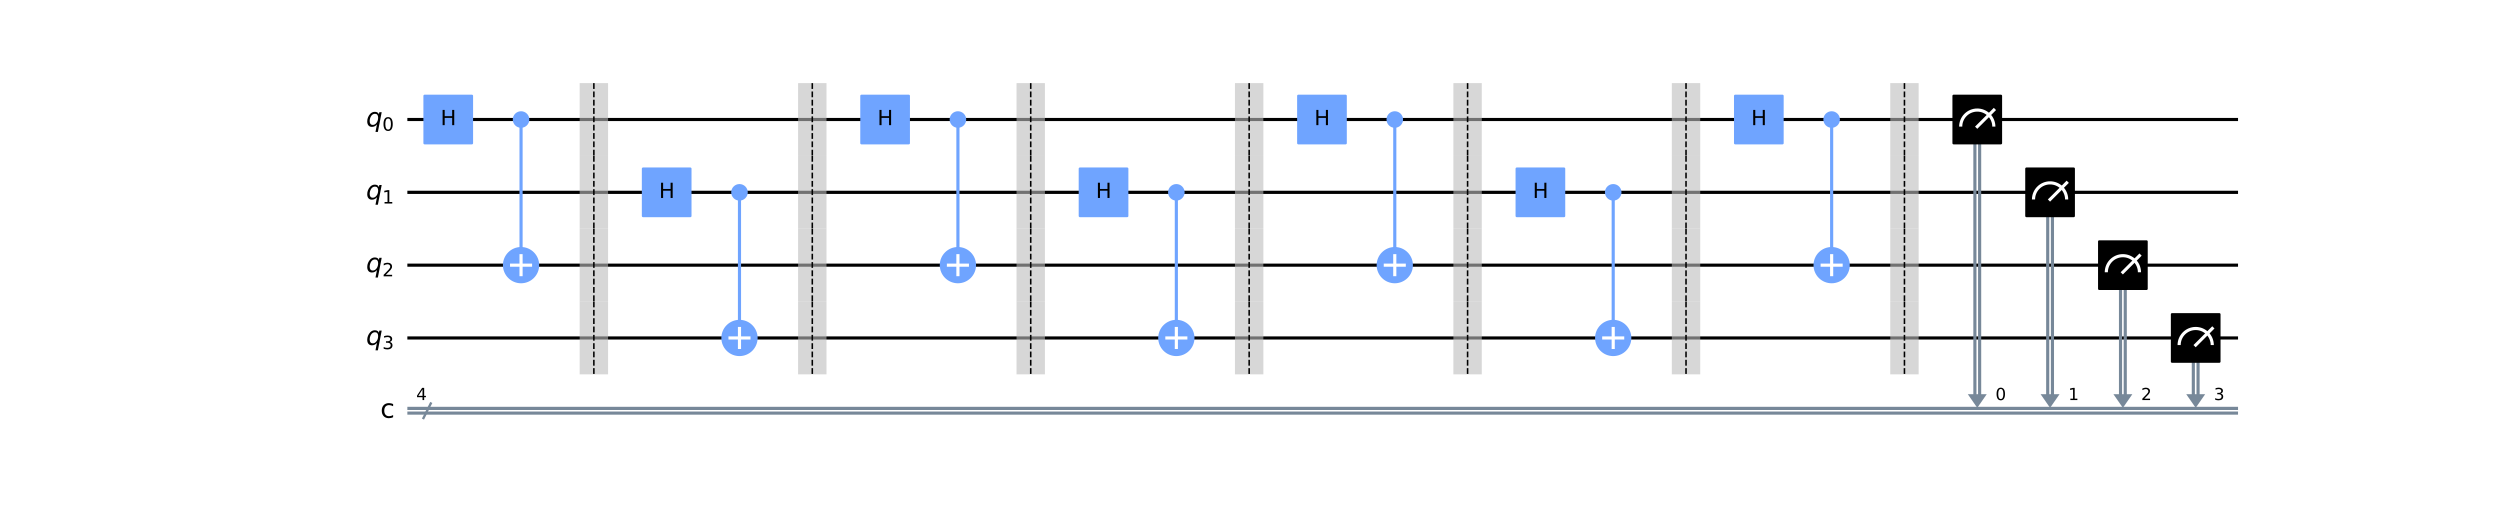 <?xml version="1.0" encoding="utf-8" standalone="no"?>
<!DOCTYPE svg PUBLIC "-//W3C//DTD SVG 1.1//EN"
  "http://www.w3.org/Graphics/SVG/1.1/DTD/svg11.dtd">
<svg xmlns:xlink="http://www.w3.org/1999/xlink" width="1591.597pt" height="325.08pt" viewBox="0 0 1591.597 325.08" xmlns="http://www.w3.org/2000/svg" version="1.1">
 <defs>
  <style type="text/css">*{stroke-linejoin: round; stroke-linecap: butt}</style>
 </defs>
 <g id="figure_1">
  <g id="patch_1">
   <path d="M 0 325.08 
L 1591.597 325.08 
L 1591.597 0 
L 0 0 
z
" style="fill: #ffffff"/>
  </g>
  <g id="axes_1">
   <g id="line2d_1">
    <path d="M 260.338 76.093 
L 1423.823 76.093 
" clip-path="url(#p3844cb2f7c)" style="fill: none; stroke: #000000; stroke-width: 2; stroke-linecap: square"/>
   </g>
   <g id="line2d_2">
    <path d="M 260.338 122.447 
L 1423.823 122.447 
" clip-path="url(#p3844cb2f7c)" style="fill: none; stroke: #000000; stroke-width: 2; stroke-linecap: square"/>
   </g>
   <g id="line2d_3">
    <path d="M 260.338 168.801 
L 1423.823 168.801 
" clip-path="url(#p3844cb2f7c)" style="fill: none; stroke: #000000; stroke-width: 2; stroke-linecap: square"/>
   </g>
   <g id="line2d_4">
    <path d="M 260.338 215.155 
L 1423.823 215.155 
" clip-path="url(#p3844cb2f7c)" style="fill: none; stroke: #000000; stroke-width: 2; stroke-linecap: square"/>
   </g>
   <g id="line2d_5">
    <path d="M 269.609 266.144 
L 274.244 256.873 
" clip-path="url(#p3844cb2f7c)" style="fill: none; stroke: #778899; stroke-width: 1.5; stroke-linecap: square"/>
   </g>
   <g id="line2d_6">
    <path d="M 260.338 260.002 
L 1423.823 260.002 
" clip-path="url(#p3844cb2f7c)" style="fill: none; stroke: #778899; stroke-width: 2; stroke-linecap: square"/>
   </g>
   <g id="line2d_7">
    <path d="M 260.338 263.015 
L 1423.823 263.015 
" clip-path="url(#p3844cb2f7c)" style="fill: none; stroke: #778899; stroke-width: 2; stroke-linecap: square"/>
   </g>
   <g id="patch_2">
    <path d="M 1252.777 250.963 
L 1264.829 250.963 
L 1258.803 259.655 
z
" clip-path="url(#p3844cb2f7c)" style="fill: #778899"/>
   </g>
   <g id="patch_3">
    <path d="M 1299.131 250.963 
L 1311.183 250.963 
L 1305.157 259.655 
z
" clip-path="url(#p3844cb2f7c)" style="fill: #778899"/>
   </g>
   <g id="patch_4">
    <path d="M 1345.485 250.963 
L 1357.537 250.963 
L 1351.511 259.655 
z
" clip-path="url(#p3844cb2f7c)" style="fill: #778899"/>
   </g>
   <g id="patch_5">
    <path d="M 1391.839 250.963 
L 1403.891 250.963 
L 1397.865 259.655 
z
" clip-path="url(#p3844cb2f7c)" style="fill: #778899"/>
   </g>
   <g id="patch_6">
    <path d="M 255.702 52.916 
L -903.148 52.916 
L -903.148 331.04 
L 255.702 331.04 
z
" clip-path="url(#p3844cb2f7c)" style="fill: #ffffff; stroke: #ffffff; stroke-width: 1.5; stroke-linejoin: miter"/>
   </g>
   <g id="line2d_8">
    <path d="M 331.723 168.801 
L 331.723 76.093 
" clip-path="url(#p3844cb2f7c)" style="fill: none; stroke: #6fa4ff; stroke-width: 2; stroke-linecap: square"/>
   </g>
   <g id="line2d_9">
    <path d="M 470.785 215.155 
L 470.785 122.447 
" clip-path="url(#p3844cb2f7c)" style="fill: none; stroke: #6fa4ff; stroke-width: 2; stroke-linecap: square"/>
   </g>
   <g id="line2d_10">
    <path d="M 609.847 168.801 
L 609.847 76.093 
" clip-path="url(#p3844cb2f7c)" style="fill: none; stroke: #6fa4ff; stroke-width: 2; stroke-linecap: square"/>
   </g>
   <g id="line2d_11">
    <path d="M 748.909 215.155 
L 748.909 122.447 
" clip-path="url(#p3844cb2f7c)" style="fill: none; stroke: #6fa4ff; stroke-width: 2; stroke-linecap: square"/>
   </g>
   <g id="line2d_12">
    <path d="M 887.971 168.801 
L 887.971 76.093 
" clip-path="url(#p3844cb2f7c)" style="fill: none; stroke: #6fa4ff; stroke-width: 2; stroke-linecap: square"/>
   </g>
   <g id="line2d_13">
    <path d="M 1027.033 215.155 
L 1027.033 122.447 
" clip-path="url(#p3844cb2f7c)" style="fill: none; stroke: #6fa4ff; stroke-width: 2; stroke-linecap: square"/>
   </g>
   <g id="line2d_14">
    <path d="M 1166.095 168.801 
L 1166.095 76.093 
" clip-path="url(#p3844cb2f7c)" style="fill: none; stroke: #6fa4ff; stroke-width: 2; stroke-linecap: square"/>
   </g>
   <g id="line2d_15">
    <path d="M 1260.31 76.093 
L 1260.31 250.963 
" clip-path="url(#p3844cb2f7c)" style="fill: none; stroke: #778899; stroke-width: 2; stroke-linecap: square"/>
   </g>
   <g id="line2d_16">
    <path d="M 1257.297 76.093 
L 1257.297 250.963 
" clip-path="url(#p3844cb2f7c)" style="fill: none; stroke: #778899; stroke-width: 2; stroke-linecap: square"/>
   </g>
   <g id="line2d_17">
    <path d="M 1306.664 122.447 
L 1306.664 250.963 
" clip-path="url(#p3844cb2f7c)" style="fill: none; stroke: #778899; stroke-width: 2; stroke-linecap: square"/>
   </g>
   <g id="line2d_18">
    <path d="M 1303.651 122.447 
L 1303.651 250.963 
" clip-path="url(#p3844cb2f7c)" style="fill: none; stroke: #778899; stroke-width: 2; stroke-linecap: square"/>
   </g>
   <g id="line2d_19">
    <path d="M 1353.018 168.801 
L 1353.018 250.963 
" clip-path="url(#p3844cb2f7c)" style="fill: none; stroke: #778899; stroke-width: 2; stroke-linecap: square"/>
   </g>
   <g id="line2d_20">
    <path d="M 1350.005 168.801 
L 1350.005 250.963 
" clip-path="url(#p3844cb2f7c)" style="fill: none; stroke: #778899; stroke-width: 2; stroke-linecap: square"/>
   </g>
   <g id="line2d_21">
    <path d="M 1399.372 215.155 
L 1399.372 250.963 
" clip-path="url(#p3844cb2f7c)" style="fill: none; stroke: #778899; stroke-width: 2; stroke-linecap: square"/>
   </g>
   <g id="line2d_22">
    <path d="M 1396.359 215.155 
L 1396.359 250.963 
" clip-path="url(#p3844cb2f7c)" style="fill: none; stroke: #778899; stroke-width: 2; stroke-linecap: square"/>
   </g>
   <g id="patch_7">
    <path d="M 369.038 99.27 
L 387.116 99.27 
L 387.116 52.916 
L 369.038 52.916 
z
" clip-path="url(#p3844cb2f7c)" style="fill: #bdbdbd; opacity: 0.6"/>
   </g>
   <g id="patch_8">
    <path d="M 369.038 145.624 
L 387.116 145.624 
L 387.116 99.27 
L 369.038 99.27 
z
" clip-path="url(#p3844cb2f7c)" style="fill: #bdbdbd; opacity: 0.6"/>
   </g>
   <g id="patch_9">
    <path d="M 369.038 191.978 
L 387.116 191.978 
L 387.116 145.624 
L 369.038 145.624 
z
" clip-path="url(#p3844cb2f7c)" style="fill: #bdbdbd; opacity: 0.6"/>
   </g>
   <g id="patch_10">
    <path d="M 369.038 238.332 
L 387.116 238.332 
L 387.116 191.978 
L 369.038 191.978 
z
" clip-path="url(#p3844cb2f7c)" style="fill: #bdbdbd; opacity: 0.6"/>
   </g>
   <g id="patch_11">
    <path d="M 508.1 99.27 
L 526.178 99.27 
L 526.178 52.916 
L 508.1 52.916 
z
" clip-path="url(#p3844cb2f7c)" style="fill: #bdbdbd; opacity: 0.6"/>
   </g>
   <g id="patch_12">
    <path d="M 508.1 145.624 
L 526.178 145.624 
L 526.178 99.27 
L 508.1 99.27 
z
" clip-path="url(#p3844cb2f7c)" style="fill: #bdbdbd; opacity: 0.6"/>
   </g>
   <g id="patch_13">
    <path d="M 508.1 191.978 
L 526.178 191.978 
L 526.178 145.624 
L 508.1 145.624 
z
" clip-path="url(#p3844cb2f7c)" style="fill: #bdbdbd; opacity: 0.6"/>
   </g>
   <g id="patch_14">
    <path d="M 508.1 238.332 
L 526.178 238.332 
L 526.178 191.978 
L 508.1 191.978 
z
" clip-path="url(#p3844cb2f7c)" style="fill: #bdbdbd; opacity: 0.6"/>
   </g>
   <g id="patch_15">
    <path d="M 647.162 99.27 
L 665.24 99.27 
L 665.24 52.916 
L 647.162 52.916 
z
" clip-path="url(#p3844cb2f7c)" style="fill: #bdbdbd; opacity: 0.6"/>
   </g>
   <g id="patch_16">
    <path d="M 647.162 145.624 
L 665.24 145.624 
L 665.24 99.27 
L 647.162 99.27 
z
" clip-path="url(#p3844cb2f7c)" style="fill: #bdbdbd; opacity: 0.6"/>
   </g>
   <g id="patch_17">
    <path d="M 647.162 191.978 
L 665.24 191.978 
L 665.24 145.624 
L 647.162 145.624 
z
" clip-path="url(#p3844cb2f7c)" style="fill: #bdbdbd; opacity: 0.6"/>
   </g>
   <g id="patch_18">
    <path d="M 647.162 238.332 
L 665.24 238.332 
L 665.24 191.978 
L 647.162 191.978 
z
" clip-path="url(#p3844cb2f7c)" style="fill: #bdbdbd; opacity: 0.6"/>
   </g>
   <g id="patch_19">
    <path d="M 786.224 99.27 
L 804.302 99.27 
L 804.302 52.916 
L 786.224 52.916 
z
" clip-path="url(#p3844cb2f7c)" style="fill: #bdbdbd; opacity: 0.6"/>
   </g>
   <g id="patch_20">
    <path d="M 786.224 145.624 
L 804.302 145.624 
L 804.302 99.27 
L 786.224 99.27 
z
" clip-path="url(#p3844cb2f7c)" style="fill: #bdbdbd; opacity: 0.6"/>
   </g>
   <g id="patch_21">
    <path d="M 786.224 191.978 
L 804.302 191.978 
L 804.302 145.624 
L 786.224 145.624 
z
" clip-path="url(#p3844cb2f7c)" style="fill: #bdbdbd; opacity: 0.6"/>
   </g>
   <g id="patch_22">
    <path d="M 786.224 238.332 
L 804.302 238.332 
L 804.302 191.978 
L 786.224 191.978 
z
" clip-path="url(#p3844cb2f7c)" style="fill: #bdbdbd; opacity: 0.6"/>
   </g>
   <g id="patch_23">
    <path d="M 925.286 99.27 
L 943.364 99.27 
L 943.364 52.916 
L 925.286 52.916 
z
" clip-path="url(#p3844cb2f7c)" style="fill: #bdbdbd; opacity: 0.6"/>
   </g>
   <g id="patch_24">
    <path d="M 925.286 145.624 
L 943.364 145.624 
L 943.364 99.27 
L 925.286 99.27 
z
" clip-path="url(#p3844cb2f7c)" style="fill: #bdbdbd; opacity: 0.6"/>
   </g>
   <g id="patch_25">
    <path d="M 925.286 191.978 
L 943.364 191.978 
L 943.364 145.624 
L 925.286 145.624 
z
" clip-path="url(#p3844cb2f7c)" style="fill: #bdbdbd; opacity: 0.6"/>
   </g>
   <g id="patch_26">
    <path d="M 925.286 238.332 
L 943.364 238.332 
L 943.364 191.978 
L 925.286 191.978 
z
" clip-path="url(#p3844cb2f7c)" style="fill: #bdbdbd; opacity: 0.6"/>
   </g>
   <g id="patch_27">
    <path d="M 1064.348 99.27 
L 1082.426 99.27 
L 1082.426 52.916 
L 1064.348 52.916 
z
" clip-path="url(#p3844cb2f7c)" style="fill: #bdbdbd; opacity: 0.6"/>
   </g>
   <g id="patch_28">
    <path d="M 1064.348 145.624 
L 1082.426 145.624 
L 1082.426 99.27 
L 1064.348 99.27 
z
" clip-path="url(#p3844cb2f7c)" style="fill: #bdbdbd; opacity: 0.6"/>
   </g>
   <g id="patch_29">
    <path d="M 1064.348 191.978 
L 1082.426 191.978 
L 1082.426 145.624 
L 1064.348 145.624 
z
" clip-path="url(#p3844cb2f7c)" style="fill: #bdbdbd; opacity: 0.6"/>
   </g>
   <g id="patch_30">
    <path d="M 1064.348 238.332 
L 1082.426 238.332 
L 1082.426 191.978 
L 1064.348 191.978 
z
" clip-path="url(#p3844cb2f7c)" style="fill: #bdbdbd; opacity: 0.6"/>
   </g>
   <g id="patch_31">
    <path d="M 1203.41 99.27 
L 1221.488 99.27 
L 1221.488 52.916 
L 1203.41 52.916 
z
" clip-path="url(#p3844cb2f7c)" style="fill: #bdbdbd; opacity: 0.6"/>
   </g>
   <g id="patch_32">
    <path d="M 1203.41 145.624 
L 1221.488 145.624 
L 1221.488 99.27 
L 1203.41 99.27 
z
" clip-path="url(#p3844cb2f7c)" style="fill: #bdbdbd; opacity: 0.6"/>
   </g>
   <g id="patch_33">
    <path d="M 1203.41 191.978 
L 1221.488 191.978 
L 1221.488 145.624 
L 1203.41 145.624 
z
" clip-path="url(#p3844cb2f7c)" style="fill: #bdbdbd; opacity: 0.6"/>
   </g>
   <g id="patch_34">
    <path d="M 1203.41 238.332 
L 1221.488 238.332 
L 1221.488 191.978 
L 1203.41 191.978 
z
" clip-path="url(#p3844cb2f7c)" style="fill: #bdbdbd; opacity: 0.6"/>
   </g>
   <g id="patch_35">
    <path d="M 270.304 91.158 
L 300.434 91.158 
L 300.434 61.028 
L 270.304 61.028 
z
" clip-path="url(#p3844cb2f7c)" style="fill: #6fa4ff; stroke: #6fa4ff; stroke-width: 1.5; stroke-linejoin: miter"/>
   </g>
   <g id="patch_36">
    <path d="M 331.723 80.612 
C 332.922 80.612 334.071 80.136 334.919 79.289 
C 335.766 78.441 336.243 77.291 336.243 76.093 
C 336.243 74.894 335.766 73.745 334.919 72.897 
C 334.071 72.049 332.922 71.573 331.723 71.573 
C 330.524 71.573 329.375 72.049 328.527 72.897 
C 327.68 73.745 327.204 74.894 327.204 76.093 
C 327.204 77.291 327.68 78.441 328.527 79.289 
C 329.375 80.136 330.524 80.612 331.723 80.612 
z
" clip-path="url(#p3844cb2f7c)" style="fill: #6fa4ff; stroke: #6fa4ff; stroke-width: 1.5; stroke-linejoin: miter"/>
   </g>
   <g id="patch_37">
    <path d="M 331.723 179.346 
C 334.52 179.346 337.202 178.235 339.18 176.258 
C 341.157 174.28 342.269 171.598 342.269 168.801 
C 342.269 166.004 341.157 163.322 339.18 161.344 
C 337.202 159.366 334.52 158.255 331.723 158.255 
C 328.926 158.255 326.244 159.366 324.266 161.344 
C 322.289 163.322 321.177 166.004 321.177 168.801 
C 321.177 171.598 322.289 174.28 324.266 176.258 
C 326.244 178.235 328.926 179.346 331.723 179.346 
z
" clip-path="url(#p3844cb2f7c)" style="fill: #6fa4ff; stroke: #6fa4ff; stroke-width: 2; stroke-linejoin: miter"/>
   </g>
   <g id="patch_38">
    <path d="M 409.366 137.512 
L 439.496 137.512 
L 439.496 107.382 
L 409.366 107.382 
z
" clip-path="url(#p3844cb2f7c)" style="fill: #6fa4ff; stroke: #6fa4ff; stroke-width: 1.5; stroke-linejoin: miter"/>
   </g>
   <g id="patch_39">
    <path d="M 470.785 126.966 
C 471.984 126.966 473.133 126.49 473.981 125.643 
C 474.828 124.795 475.305 123.645 475.305 122.447 
C 475.305 121.248 474.828 120.099 473.981 119.251 
C 473.133 118.403 471.984 117.927 470.785 117.927 
C 469.586 117.927 468.437 118.403 467.589 119.251 
C 466.742 120.099 466.266 121.248 466.266 122.447 
C 466.266 123.645 466.742 124.795 467.589 125.643 
C 468.437 126.49 469.586 126.966 470.785 126.966 
z
" clip-path="url(#p3844cb2f7c)" style="fill: #6fa4ff; stroke: #6fa4ff; stroke-width: 1.5; stroke-linejoin: miter"/>
   </g>
   <g id="patch_40">
    <path d="M 470.785 225.7 
C 473.582 225.7 476.264 224.589 478.242 222.612 
C 480.219 220.634 481.331 217.952 481.331 215.155 
C 481.331 212.358 480.219 209.676 478.242 207.698 
C 476.264 205.72 473.582 204.609 470.785 204.609 
C 467.988 204.609 465.306 205.72 463.328 207.698 
C 461.351 209.676 460.239 212.358 460.239 215.155 
C 460.239 217.952 461.351 220.634 463.328 222.612 
C 465.306 224.589 467.988 225.7 470.785 225.7 
z
" clip-path="url(#p3844cb2f7c)" style="fill: #6fa4ff; stroke: #6fa4ff; stroke-width: 2; stroke-linejoin: miter"/>
   </g>
   <g id="patch_41">
    <path d="M 548.428 91.158 
L 578.558 91.158 
L 578.558 61.028 
L 548.428 61.028 
z
" clip-path="url(#p3844cb2f7c)" style="fill: #6fa4ff; stroke: #6fa4ff; stroke-width: 1.5; stroke-linejoin: miter"/>
   </g>
   <g id="patch_42">
    <path d="M 609.847 80.612 
C 611.046 80.612 612.195 80.136 613.043 79.289 
C 613.89 78.441 614.367 77.291 614.367 76.093 
C 614.367 74.894 613.89 73.745 613.043 72.897 
C 612.195 72.049 611.046 71.573 609.847 71.573 
C 608.648 71.573 607.499 72.049 606.651 72.897 
C 605.804 73.745 605.328 74.894 605.328 76.093 
C 605.328 77.291 605.804 78.441 606.651 79.289 
C 607.499 80.136 608.648 80.612 609.847 80.612 
z
" clip-path="url(#p3844cb2f7c)" style="fill: #6fa4ff; stroke: #6fa4ff; stroke-width: 1.5; stroke-linejoin: miter"/>
   </g>
   <g id="patch_43">
    <path d="M 609.847 179.346 
C 612.644 179.346 615.326 178.235 617.304 176.258 
C 619.281 174.28 620.393 171.598 620.393 168.801 
C 620.393 166.004 619.281 163.322 617.304 161.344 
C 615.326 159.366 612.644 158.255 609.847 158.255 
C 607.05 158.255 604.368 159.366 602.39 161.344 
C 600.413 163.322 599.301 166.004 599.301 168.801 
C 599.301 171.598 600.413 174.28 602.39 176.258 
C 604.368 178.235 607.05 179.346 609.847 179.346 
z
" clip-path="url(#p3844cb2f7c)" style="fill: #6fa4ff; stroke: #6fa4ff; stroke-width: 2; stroke-linejoin: miter"/>
   </g>
   <g id="patch_44">
    <path d="M 687.49 137.512 
L 717.62 137.512 
L 717.62 107.382 
L 687.49 107.382 
z
" clip-path="url(#p3844cb2f7c)" style="fill: #6fa4ff; stroke: #6fa4ff; stroke-width: 1.5; stroke-linejoin: miter"/>
   </g>
   <g id="patch_45">
    <path d="M 748.909 126.966 
C 750.108 126.966 751.257 126.49 752.105 125.643 
C 752.952 124.795 753.429 123.645 753.429 122.447 
C 753.429 121.248 752.952 120.099 752.105 119.251 
C 751.257 118.403 750.108 117.927 748.909 117.927 
C 747.71 117.927 746.561 118.403 745.713 119.251 
C 744.866 120.099 744.39 121.248 744.39 122.447 
C 744.39 123.645 744.866 124.795 745.713 125.643 
C 746.561 126.49 747.71 126.966 748.909 126.966 
z
" clip-path="url(#p3844cb2f7c)" style="fill: #6fa4ff; stroke: #6fa4ff; stroke-width: 1.5; stroke-linejoin: miter"/>
   </g>
   <g id="patch_46">
    <path d="M 748.909 225.7 
C 751.706 225.7 754.388 224.589 756.366 222.612 
C 758.343 220.634 759.455 217.952 759.455 215.155 
C 759.455 212.358 758.343 209.676 756.366 207.698 
C 754.388 205.72 751.706 204.609 748.909 204.609 
C 746.112 204.609 743.43 205.72 741.452 207.698 
C 739.475 209.676 738.363 212.358 738.363 215.155 
C 738.363 217.952 739.475 220.634 741.452 222.612 
C 743.43 224.589 746.112 225.7 748.909 225.7 
z
" clip-path="url(#p3844cb2f7c)" style="fill: #6fa4ff; stroke: #6fa4ff; stroke-width: 2; stroke-linejoin: miter"/>
   </g>
   <g id="patch_47">
    <path d="M 826.552 91.158 
L 856.682 91.158 
L 856.682 61.028 
L 826.552 61.028 
z
" clip-path="url(#p3844cb2f7c)" style="fill: #6fa4ff; stroke: #6fa4ff; stroke-width: 1.5; stroke-linejoin: miter"/>
   </g>
   <g id="patch_48">
    <path d="M 887.971 80.612 
C 889.17 80.612 890.319 80.136 891.167 79.289 
C 892.014 78.441 892.491 77.291 892.491 76.093 
C 892.491 74.894 892.014 73.745 891.167 72.897 
C 890.319 72.049 889.17 71.573 887.971 71.573 
C 886.772 71.573 885.623 72.049 884.775 72.897 
C 883.928 73.745 883.451 74.894 883.451 76.093 
C 883.451 77.291 883.928 78.441 884.775 79.289 
C 885.623 80.136 886.772 80.612 887.971 80.612 
z
" clip-path="url(#p3844cb2f7c)" style="fill: #6fa4ff; stroke: #6fa4ff; stroke-width: 1.5; stroke-linejoin: miter"/>
   </g>
   <g id="patch_49">
    <path d="M 887.971 179.346 
C 890.768 179.346 893.45 178.235 895.428 176.258 
C 897.405 174.28 898.517 171.598 898.517 168.801 
C 898.517 166.004 897.405 163.322 895.428 161.344 
C 893.45 159.366 890.768 158.255 887.971 158.255 
C 885.174 158.255 882.492 159.366 880.514 161.344 
C 878.537 163.322 877.425 166.004 877.425 168.801 
C 877.425 171.598 878.537 174.28 880.514 176.258 
C 882.492 178.235 885.174 179.346 887.971 179.346 
z
" clip-path="url(#p3844cb2f7c)" style="fill: #6fa4ff; stroke: #6fa4ff; stroke-width: 2; stroke-linejoin: miter"/>
   </g>
   <g id="patch_50">
    <path d="M 965.614 137.512 
L 995.744 137.512 
L 995.744 107.382 
L 965.614 107.382 
z
" clip-path="url(#p3844cb2f7c)" style="fill: #6fa4ff; stroke: #6fa4ff; stroke-width: 1.5; stroke-linejoin: miter"/>
   </g>
   <g id="patch_51">
    <path d="M 1027.033 126.966 
C 1028.232 126.966 1029.381 126.49 1030.229 125.643 
C 1031.076 124.795 1031.553 123.645 1031.553 122.447 
C 1031.553 121.248 1031.076 120.099 1030.229 119.251 
C 1029.381 118.403 1028.232 117.927 1027.033 117.927 
C 1025.834 117.927 1024.685 118.403 1023.837 119.251 
C 1022.99 120.099 1022.513 121.248 1022.513 122.447 
C 1022.513 123.645 1022.99 124.795 1023.837 125.643 
C 1024.685 126.49 1025.834 126.966 1027.033 126.966 
z
" clip-path="url(#p3844cb2f7c)" style="fill: #6fa4ff; stroke: #6fa4ff; stroke-width: 1.5; stroke-linejoin: miter"/>
   </g>
   <g id="patch_52">
    <path d="M 1027.033 225.7 
C 1029.83 225.7 1032.512 224.589 1034.49 222.612 
C 1036.467 220.634 1037.579 217.952 1037.579 215.155 
C 1037.579 212.358 1036.467 209.676 1034.49 207.698 
C 1032.512 205.72 1029.83 204.609 1027.033 204.609 
C 1024.236 204.609 1021.554 205.72 1019.576 207.698 
C 1017.599 209.676 1016.487 212.358 1016.487 215.155 
C 1016.487 217.952 1017.599 220.634 1019.576 222.612 
C 1021.554 224.589 1024.236 225.7 1027.033 225.7 
z
" clip-path="url(#p3844cb2f7c)" style="fill: #6fa4ff; stroke: #6fa4ff; stroke-width: 2; stroke-linejoin: miter"/>
   </g>
   <g id="patch_53">
    <path d="M 1104.676 91.158 
L 1134.806 91.158 
L 1134.806 61.028 
L 1104.676 61.028 
z
" clip-path="url(#p3844cb2f7c)" style="fill: #6fa4ff; stroke: #6fa4ff; stroke-width: 1.5; stroke-linejoin: miter"/>
   </g>
   <g id="patch_54">
    <path d="M 1166.095 80.612 
C 1167.294 80.612 1168.443 80.136 1169.291 79.289 
C 1170.138 78.441 1170.615 77.291 1170.615 76.093 
C 1170.615 74.894 1170.138 73.745 1169.291 72.897 
C 1168.443 72.049 1167.294 71.573 1166.095 71.573 
C 1164.896 71.573 1163.747 72.049 1162.899 72.897 
C 1162.052 73.745 1161.575 74.894 1161.575 76.093 
C 1161.575 77.291 1162.052 78.441 1162.899 79.289 
C 1163.747 80.136 1164.896 80.612 1166.095 80.612 
z
" clip-path="url(#p3844cb2f7c)" style="fill: #6fa4ff; stroke: #6fa4ff; stroke-width: 1.5; stroke-linejoin: miter"/>
   </g>
   <g id="patch_55">
    <path d="M 1166.095 179.346 
C 1168.892 179.346 1171.574 178.235 1173.552 176.258 
C 1175.529 174.28 1176.641 171.598 1176.641 168.801 
C 1176.641 166.004 1175.529 163.322 1173.552 161.344 
C 1171.574 159.366 1168.892 158.255 1166.095 158.255 
C 1163.298 158.255 1160.616 159.366 1158.638 161.344 
C 1156.661 163.322 1155.549 166.004 1155.549 168.801 
C 1155.549 171.598 1156.661 174.28 1158.638 176.258 
C 1160.616 178.235 1163.298 179.346 1166.095 179.346 
z
" clip-path="url(#p3844cb2f7c)" style="fill: #6fa4ff; stroke: #6fa4ff; stroke-width: 2; stroke-linejoin: miter"/>
   </g>
   <g id="patch_56">
    <path d="M 1243.738 91.158 
L 1273.868 91.158 
L 1273.868 61.028 
L 1243.738 61.028 
z
" clip-path="url(#p3844cb2f7c)" style="stroke: #000000; stroke-width: 1.5; stroke-linejoin: miter"/>
   </g>
   <g id="patch_57">
    <path d="M 1269.349 80.612 
C 1269.349 77.817 1268.237 75.132 1266.26 73.155 
C 1264.283 71.179 1261.599 70.067 1258.803 70.067 
C 1256.007 70.067 1253.323 71.179 1251.346 73.155 
C 1249.369 75.132 1248.257 77.817 1248.257 80.612 
" clip-path="url(#p3844cb2f7c)" style="fill: none; stroke: #ffffff; stroke-width: 2; stroke-linejoin: miter"/>
   </g>
   <g id="line2d_23">
    <path d="M 1258.803 80.612 
L 1269.349 70.067 
" clip-path="url(#p3844cb2f7c)" style="fill: none; stroke: #ffffff; stroke-width: 2; stroke-linecap: square"/>
   </g>
   <g id="patch_58">
    <path d="M 1290.092 137.512 
L 1320.222 137.512 
L 1320.222 107.382 
L 1290.092 107.382 
z
" clip-path="url(#p3844cb2f7c)" style="stroke: #000000; stroke-width: 1.5; stroke-linejoin: miter"/>
   </g>
   <g id="patch_59">
    <path d="M 1315.703 126.966 
C 1315.703 124.171 1314.591 121.486 1312.614 119.509 
C 1310.637 117.533 1307.953 116.421 1305.157 116.421 
C 1302.361 116.421 1299.677 117.533 1297.7 119.509 
C 1295.723 121.486 1294.611 124.171 1294.611 126.966 
" clip-path="url(#p3844cb2f7c)" style="fill: none; stroke: #ffffff; stroke-width: 2; stroke-linejoin: miter"/>
   </g>
   <g id="line2d_24">
    <path d="M 1305.157 126.966 
L 1315.703 116.421 
" clip-path="url(#p3844cb2f7c)" style="fill: none; stroke: #ffffff; stroke-width: 2; stroke-linecap: square"/>
   </g>
   <g id="patch_60">
    <path d="M 1336.446 183.866 
L 1366.576 183.866 
L 1366.576 153.736 
L 1336.446 153.736 
z
" clip-path="url(#p3844cb2f7c)" style="stroke: #000000; stroke-width: 1.5; stroke-linejoin: miter"/>
   </g>
   <g id="patch_61">
    <path d="M 1362.057 173.32 
C 1362.057 170.525 1360.945 167.84 1358.968 165.863 
C 1356.991 163.887 1354.307 162.775 1351.511 162.775 
C 1348.715 162.775 1346.031 163.887 1344.054 165.863 
C 1342.077 167.84 1340.965 170.525 1340.965 173.32 
" clip-path="url(#p3844cb2f7c)" style="fill: none; stroke: #ffffff; stroke-width: 2; stroke-linejoin: miter"/>
   </g>
   <g id="line2d_25">
    <path d="M 1351.511 173.32 
L 1362.057 162.775 
" clip-path="url(#p3844cb2f7c)" style="fill: none; stroke: #ffffff; stroke-width: 2; stroke-linecap: square"/>
   </g>
   <g id="patch_62">
    <path d="M 1382.8 230.22 
L 1412.93 230.22 
L 1412.93 200.09 
L 1382.8 200.09 
z
" clip-path="url(#p3844cb2f7c)" style="stroke: #000000; stroke-width: 1.5; stroke-linejoin: miter"/>
   </g>
   <g id="patch_63">
    <path d="M 1408.411 219.674 
C 1408.411 216.879 1407.299 214.194 1405.322 212.217 
C 1403.345 210.241 1400.661 209.129 1397.865 209.129 
C 1395.069 209.129 1392.385 210.241 1390.408 212.217 
C 1388.431 214.194 1387.319 216.879 1387.319 219.674 
" clip-path="url(#p3844cb2f7c)" style="fill: none; stroke: #ffffff; stroke-width: 2; stroke-linejoin: miter"/>
   </g>
   <g id="line2d_26">
    <path d="M 1397.865 219.674 
L 1408.411 209.129 
" clip-path="url(#p3844cb2f7c)" style="fill: none; stroke: #ffffff; stroke-width: 2; stroke-linecap: square"/>
   </g>
   <g id="line2d_27">
    <path d="M 331.723 174.827 
L 331.723 162.775 
" clip-path="url(#p3844cb2f7c)" style="fill: none; stroke: #ffffff; stroke-width: 2; stroke-linecap: square"/>
   </g>
   <g id="line2d_28">
    <path d="M 325.697 168.801 
L 337.749 168.801 
" clip-path="url(#p3844cb2f7c)" style="fill: none; stroke: #ffffff; stroke-width: 2; stroke-linecap: square"/>
   </g>
   <g id="line2d_29">
    <path d="M 470.785 221.181 
L 470.785 209.129 
" clip-path="url(#p3844cb2f7c)" style="fill: none; stroke: #ffffff; stroke-width: 2; stroke-linecap: square"/>
   </g>
   <g id="line2d_30">
    <path d="M 464.759 215.155 
L 476.811 215.155 
" clip-path="url(#p3844cb2f7c)" style="fill: none; stroke: #ffffff; stroke-width: 2; stroke-linecap: square"/>
   </g>
   <g id="line2d_31">
    <path d="M 609.847 174.827 
L 609.847 162.775 
" clip-path="url(#p3844cb2f7c)" style="fill: none; stroke: #ffffff; stroke-width: 2; stroke-linecap: square"/>
   </g>
   <g id="line2d_32">
    <path d="M 603.821 168.801 
L 615.873 168.801 
" clip-path="url(#p3844cb2f7c)" style="fill: none; stroke: #ffffff; stroke-width: 2; stroke-linecap: square"/>
   </g>
   <g id="line2d_33">
    <path d="M 748.909 221.181 
L 748.909 209.129 
" clip-path="url(#p3844cb2f7c)" style="fill: none; stroke: #ffffff; stroke-width: 2; stroke-linecap: square"/>
   </g>
   <g id="line2d_34">
    <path d="M 742.883 215.155 
L 754.935 215.155 
" clip-path="url(#p3844cb2f7c)" style="fill: none; stroke: #ffffff; stroke-width: 2; stroke-linecap: square"/>
   </g>
   <g id="line2d_35">
    <path d="M 887.971 174.827 
L 887.971 162.775 
" clip-path="url(#p3844cb2f7c)" style="fill: none; stroke: #ffffff; stroke-width: 2; stroke-linecap: square"/>
   </g>
   <g id="line2d_36">
    <path d="M 881.945 168.801 
L 893.997 168.801 
" clip-path="url(#p3844cb2f7c)" style="fill: none; stroke: #ffffff; stroke-width: 2; stroke-linecap: square"/>
   </g>
   <g id="line2d_37">
    <path d="M 1027.033 221.181 
L 1027.033 209.129 
" clip-path="url(#p3844cb2f7c)" style="fill: none; stroke: #ffffff; stroke-width: 2; stroke-linecap: square"/>
   </g>
   <g id="line2d_38">
    <path d="M 1021.007 215.155 
L 1033.059 215.155 
" clip-path="url(#p3844cb2f7c)" style="fill: none; stroke: #ffffff; stroke-width: 2; stroke-linecap: square"/>
   </g>
   <g id="line2d_39">
    <path d="M 1166.095 174.827 
L 1166.095 162.775 
" clip-path="url(#p3844cb2f7c)" style="fill: none; stroke: #ffffff; stroke-width: 2; stroke-linecap: square"/>
   </g>
   <g id="line2d_40">
    <path d="M 1160.069 168.801 
L 1172.121 168.801 
" clip-path="url(#p3844cb2f7c)" style="fill: none; stroke: #ffffff; stroke-width: 2; stroke-linecap: square"/>
   </g>
   <g id="text_1">
    <g clip-path="url(#p3844cb2f7c)">
     <!-- ${q}_{0}$ -->
     <g transform="translate(233.03 80.544) scale(0.163 -0.163)">
      <defs>
       <path id="DejaVuSans-Oblique-71" d="M 2669 525 
Q 2438 222 2123 65 
Q 1809 -91 1428 -91 
Q 897 -91 595 267 
Q 294 625 294 1253 
Q 294 1759 480 2231 
Q 666 2703 1013 3078 
Q 1238 3322 1530 3453 
Q 1822 3584 2144 3584 
Q 2531 3584 2781 3431 
Q 3031 3278 3144 2969 
L 3244 3494 
L 3822 3494 
L 2888 -1319 
L 2309 -1319 
L 2669 525 
z
M 891 1338 
Q 891 875 1084 633 
Q 1278 391 1644 391 
Q 2188 391 2572 911 
Q 2956 1431 2956 2175 
Q 2956 2625 2757 2864 
Q 2559 3103 2188 3103 
Q 1916 3103 1684 2976 
Q 1453 2850 1281 2606 
Q 1100 2350 995 2006 
Q 891 1663 891 1338 
z
" transform="scale(0.016)"/>
       <path id="DejaVuSans-30" d="M 2034 4250 
Q 1547 4250 1301 3770 
Q 1056 3291 1056 2328 
Q 1056 1369 1301 889 
Q 1547 409 2034 409 
Q 2525 409 2770 889 
Q 3016 1369 3016 2328 
Q 3016 3291 2770 3770 
Q 2525 4250 2034 4250 
z
M 2034 4750 
Q 2819 4750 3233 4129 
Q 3647 3509 3647 2328 
Q 3647 1150 3233 529 
Q 2819 -91 2034 -91 
Q 1250 -91 836 529 
Q 422 1150 422 2328 
Q 422 3509 836 4129 
Q 1250 4750 2034 4750 
z
" transform="scale(0.016)"/>
      </defs>
      <use xlink:href="#DejaVuSans-Oblique-71"/>
      <use xlink:href="#DejaVuSans-30" transform="translate(63.477 -16.406) scale(0.7)"/>
     </g>
    </g>
   </g>
   <g id="text_2">
    <g clip-path="url(#p3844cb2f7c)">
     <!-- ${q}_{1}$ -->
     <g transform="translate(233.03 126.898) scale(0.163 -0.163)">
      <defs>
       <path id="DejaVuSans-31" d="M 794 531 
L 1825 531 
L 1825 4091 
L 703 3866 
L 703 4441 
L 1819 4666 
L 2450 4666 
L 2450 531 
L 3481 531 
L 3481 0 
L 794 0 
L 794 531 
z
" transform="scale(0.016)"/>
      </defs>
      <use xlink:href="#DejaVuSans-Oblique-71"/>
      <use xlink:href="#DejaVuSans-31" transform="translate(63.477 -16.406) scale(0.7)"/>
     </g>
    </g>
   </g>
   <g id="text_3">
    <g clip-path="url(#p3844cb2f7c)">
     <!-- ${q}_{2}$ -->
     <g transform="translate(233.03 173.252) scale(0.163 -0.163)">
      <defs>
       <path id="DejaVuSans-32" d="M 1228 531 
L 3431 531 
L 3431 0 
L 469 0 
L 469 531 
Q 828 903 1448 1529 
Q 2069 2156 2228 2338 
Q 2531 2678 2651 2914 
Q 2772 3150 2772 3378 
Q 2772 3750 2511 3984 
Q 2250 4219 1831 4219 
Q 1534 4219 1204 4116 
Q 875 4013 500 3803 
L 500 4441 
Q 881 4594 1212 4672 
Q 1544 4750 1819 4750 
Q 2544 4750 2975 4387 
Q 3406 4025 3406 3419 
Q 3406 3131 3298 2873 
Q 3191 2616 2906 2266 
Q 2828 2175 2409 1742 
Q 1991 1309 1228 531 
z
" transform="scale(0.016)"/>
      </defs>
      <use xlink:href="#DejaVuSans-Oblique-71"/>
      <use xlink:href="#DejaVuSans-32" transform="translate(63.477 -16.406) scale(0.7)"/>
     </g>
    </g>
   </g>
   <g id="text_4">
    <g clip-path="url(#p3844cb2f7c)">
     <!-- ${q}_{3}$ -->
     <g transform="translate(233.03 219.606) scale(0.163 -0.163)">
      <defs>
       <path id="DejaVuSans-33" d="M 2597 2516 
Q 3050 2419 3304 2112 
Q 3559 1806 3559 1356 
Q 3559 666 3084 287 
Q 2609 -91 1734 -91 
Q 1441 -91 1130 -33 
Q 819 25 488 141 
L 488 750 
Q 750 597 1062 519 
Q 1375 441 1716 441 
Q 2309 441 2620 675 
Q 2931 909 2931 1356 
Q 2931 1769 2642 2001 
Q 2353 2234 1838 2234 
L 1294 2234 
L 1294 2753 
L 1863 2753 
Q 2328 2753 2575 2939 
Q 2822 3125 2822 3475 
Q 2822 3834 2567 4026 
Q 2313 4219 1838 4219 
Q 1578 4219 1281 4162 
Q 984 4106 628 3988 
L 628 4550 
Q 988 4650 1302 4700 
Q 1616 4750 1894 4750 
Q 2613 4750 3031 4423 
Q 3450 4097 3450 3541 
Q 3450 3153 3228 2886 
Q 3006 2619 2597 2516 
z
" transform="scale(0.016)"/>
      </defs>
      <use xlink:href="#DejaVuSans-Oblique-71"/>
      <use xlink:href="#DejaVuSans-33" transform="translate(63.477 -16.406) scale(0.7)"/>
     </g>
    </g>
   </g>
   <g id="text_5">
    <g clip-path="url(#p3844cb2f7c)">
     <!-- 4 -->
     <g transform="translate(264.973 254.711) scale(0.104 -0.104)">
      <defs>
       <path id="DejaVuSans-34" d="M 2419 4116 
L 825 1625 
L 2419 1625 
L 2419 4116 
z
M 2253 4666 
L 3047 4666 
L 3047 1625 
L 3713 1625 
L 3713 1100 
L 3047 1100 
L 3047 0 
L 2419 0 
L 2419 1100 
L 313 1100 
L 313 1709 
L 2253 4666 
z
" transform="scale(0.016)"/>
      </defs>
      <use xlink:href="#DejaVuSans-34"/>
     </g>
    </g>
   </g>
   <g id="text_6">
    <g clip-path="url(#p3844cb2f7c)">
     <!-- c -->
     <g transform="translate(242.132 265.993) scale(0.163 -0.163)">
      <defs>
       <path id="DejaVuSans-63" d="M 3122 3366 
L 3122 2828 
Q 2878 2963 2633 3030 
Q 2388 3097 2138 3097 
Q 1578 3097 1268 2742 
Q 959 2388 959 1747 
Q 959 1106 1268 751 
Q 1578 397 2138 397 
Q 2388 397 2633 464 
Q 2878 531 3122 666 
L 3122 134 
Q 2881 22 2623 -34 
Q 2366 -91 2075 -91 
Q 1284 -91 818 406 
Q 353 903 353 1747 
Q 353 2603 823 3093 
Q 1294 3584 2113 3584 
Q 2378 3584 2631 3529 
Q 2884 3475 3122 3366 
z
" transform="scale(0.016)"/>
      </defs>
      <use xlink:href="#DejaVuSans-63"/>
     </g>
    </g>
   </g>
   <g id="text_7">
    <g clip-path="url(#p3844cb2f7c)">
     <!-- H -->
     <g transform="translate(280.481 79.68) scale(0.13 -0.13)">
      <defs>
       <path id="DejaVuSans-48" d="M 628 4666 
L 1259 4666 
L 1259 2753 
L 3553 2753 
L 3553 4666 
L 4184 4666 
L 4184 0 
L 3553 0 
L 3553 2222 
L 1259 2222 
L 1259 0 
L 628 0 
L 628 4666 
z
" transform="scale(0.016)"/>
      </defs>
      <use xlink:href="#DejaVuSans-48"/>
     </g>
    </g>
   </g>
   <g id="line2d_41">
    <path d="M 378.077 52.916 
L 378.077 99.27 
" clip-path="url(#p3844cb2f7c)" style="fill: none; stroke-dasharray: 3.7,1.6; stroke-dashoffset: 0; stroke: #000000"/>
   </g>
   <g id="line2d_42">
    <path d="M 378.077 99.27 
L 378.077 145.624 
" clip-path="url(#p3844cb2f7c)" style="fill: none; stroke-dasharray: 3.7,1.6; stroke-dashoffset: 0; stroke: #000000"/>
   </g>
   <g id="line2d_43">
    <path d="M 378.077 145.624 
L 378.077 191.978 
" clip-path="url(#p3844cb2f7c)" style="fill: none; stroke-dasharray: 3.7,1.6; stroke-dashoffset: 0; stroke: #000000"/>
   </g>
   <g id="line2d_44">
    <path d="M 378.077 191.978 
L 378.077 238.332 
" clip-path="url(#p3844cb2f7c)" style="fill: none; stroke-dasharray: 3.7,1.6; stroke-dashoffset: 0; stroke: #000000"/>
   </g>
   <g id="text_8">
    <g clip-path="url(#p3844cb2f7c)">
     <!-- H -->
     <g transform="translate(419.543 126.034) scale(0.13 -0.13)">
      <use xlink:href="#DejaVuSans-48"/>
     </g>
    </g>
   </g>
   <g id="line2d_45">
    <path d="M 517.139 52.916 
L 517.139 99.27 
" clip-path="url(#p3844cb2f7c)" style="fill: none; stroke-dasharray: 3.7,1.6; stroke-dashoffset: 0; stroke: #000000"/>
   </g>
   <g id="line2d_46">
    <path d="M 517.139 99.27 
L 517.139 145.624 
" clip-path="url(#p3844cb2f7c)" style="fill: none; stroke-dasharray: 3.7,1.6; stroke-dashoffset: 0; stroke: #000000"/>
   </g>
   <g id="line2d_47">
    <path d="M 517.139 145.624 
L 517.139 191.978 
" clip-path="url(#p3844cb2f7c)" style="fill: none; stroke-dasharray: 3.7,1.6; stroke-dashoffset: 0; stroke: #000000"/>
   </g>
   <g id="line2d_48">
    <path d="M 517.139 191.978 
L 517.139 238.332 
" clip-path="url(#p3844cb2f7c)" style="fill: none; stroke-dasharray: 3.7,1.6; stroke-dashoffset: 0; stroke: #000000"/>
   </g>
   <g id="text_9">
    <g clip-path="url(#p3844cb2f7c)">
     <!-- H -->
     <g transform="translate(558.605 79.68) scale(0.13 -0.13)">
      <use xlink:href="#DejaVuSans-48"/>
     </g>
    </g>
   </g>
   <g id="line2d_49">
    <path d="M 656.201 52.916 
L 656.201 99.27 
" clip-path="url(#p3844cb2f7c)" style="fill: none; stroke-dasharray: 3.7,1.6; stroke-dashoffset: 0; stroke: #000000"/>
   </g>
   <g id="line2d_50">
    <path d="M 656.201 99.27 
L 656.201 145.624 
" clip-path="url(#p3844cb2f7c)" style="fill: none; stroke-dasharray: 3.7,1.6; stroke-dashoffset: 0; stroke: #000000"/>
   </g>
   <g id="line2d_51">
    <path d="M 656.201 145.624 
L 656.201 191.978 
" clip-path="url(#p3844cb2f7c)" style="fill: none; stroke-dasharray: 3.7,1.6; stroke-dashoffset: 0; stroke: #000000"/>
   </g>
   <g id="line2d_52">
    <path d="M 656.201 191.978 
L 656.201 238.332 
" clip-path="url(#p3844cb2f7c)" style="fill: none; stroke-dasharray: 3.7,1.6; stroke-dashoffset: 0; stroke: #000000"/>
   </g>
   <g id="text_10">
    <g clip-path="url(#p3844cb2f7c)">
     <!-- H -->
     <g transform="translate(697.667 126.034) scale(0.13 -0.13)">
      <use xlink:href="#DejaVuSans-48"/>
     </g>
    </g>
   </g>
   <g id="line2d_53">
    <path d="M 795.263 52.916 
L 795.263 99.27 
" clip-path="url(#p3844cb2f7c)" style="fill: none; stroke-dasharray: 3.7,1.6; stroke-dashoffset: 0; stroke: #000000"/>
   </g>
   <g id="line2d_54">
    <path d="M 795.263 99.27 
L 795.263 145.624 
" clip-path="url(#p3844cb2f7c)" style="fill: none; stroke-dasharray: 3.7,1.6; stroke-dashoffset: 0; stroke: #000000"/>
   </g>
   <g id="line2d_55">
    <path d="M 795.263 145.624 
L 795.263 191.978 
" clip-path="url(#p3844cb2f7c)" style="fill: none; stroke-dasharray: 3.7,1.6; stroke-dashoffset: 0; stroke: #000000"/>
   </g>
   <g id="line2d_56">
    <path d="M 795.263 191.978 
L 795.263 238.332 
" clip-path="url(#p3844cb2f7c)" style="fill: none; stroke-dasharray: 3.7,1.6; stroke-dashoffset: 0; stroke: #000000"/>
   </g>
   <g id="text_11">
    <g clip-path="url(#p3844cb2f7c)">
     <!-- H -->
     <g transform="translate(836.729 79.68) scale(0.13 -0.13)">
      <use xlink:href="#DejaVuSans-48"/>
     </g>
    </g>
   </g>
   <g id="line2d_57">
    <path d="M 934.325 52.916 
L 934.325 99.27 
" clip-path="url(#p3844cb2f7c)" style="fill: none; stroke-dasharray: 3.7,1.6; stroke-dashoffset: 0; stroke: #000000"/>
   </g>
   <g id="line2d_58">
    <path d="M 934.325 99.27 
L 934.325 145.624 
" clip-path="url(#p3844cb2f7c)" style="fill: none; stroke-dasharray: 3.7,1.6; stroke-dashoffset: 0; stroke: #000000"/>
   </g>
   <g id="line2d_59">
    <path d="M 934.325 145.624 
L 934.325 191.978 
" clip-path="url(#p3844cb2f7c)" style="fill: none; stroke-dasharray: 3.7,1.6; stroke-dashoffset: 0; stroke: #000000"/>
   </g>
   <g id="line2d_60">
    <path d="M 934.325 191.978 
L 934.325 238.332 
" clip-path="url(#p3844cb2f7c)" style="fill: none; stroke-dasharray: 3.7,1.6; stroke-dashoffset: 0; stroke: #000000"/>
   </g>
   <g id="text_12">
    <g clip-path="url(#p3844cb2f7c)">
     <!-- H -->
     <g transform="translate(975.791 126.034) scale(0.13 -0.13)">
      <use xlink:href="#DejaVuSans-48"/>
     </g>
    </g>
   </g>
   <g id="line2d_61">
    <path d="M 1073.387 52.916 
L 1073.387 99.27 
" clip-path="url(#p3844cb2f7c)" style="fill: none; stroke-dasharray: 3.7,1.6; stroke-dashoffset: 0; stroke: #000000"/>
   </g>
   <g id="line2d_62">
    <path d="M 1073.387 99.27 
L 1073.387 145.624 
" clip-path="url(#p3844cb2f7c)" style="fill: none; stroke-dasharray: 3.7,1.6; stroke-dashoffset: 0; stroke: #000000"/>
   </g>
   <g id="line2d_63">
    <path d="M 1073.387 145.624 
L 1073.387 191.978 
" clip-path="url(#p3844cb2f7c)" style="fill: none; stroke-dasharray: 3.7,1.6; stroke-dashoffset: 0; stroke: #000000"/>
   </g>
   <g id="line2d_64">
    <path d="M 1073.387 191.978 
L 1073.387 238.332 
" clip-path="url(#p3844cb2f7c)" style="fill: none; stroke-dasharray: 3.7,1.6; stroke-dashoffset: 0; stroke: #000000"/>
   </g>
   <g id="text_13">
    <g clip-path="url(#p3844cb2f7c)">
     <!-- H -->
     <g transform="translate(1114.853 79.68) scale(0.13 -0.13)">
      <use xlink:href="#DejaVuSans-48"/>
     </g>
    </g>
   </g>
   <g id="line2d_65">
    <path d="M 1212.449 52.916 
L 1212.449 99.27 
" clip-path="url(#p3844cb2f7c)" style="fill: none; stroke-dasharray: 3.7,1.6; stroke-dashoffset: 0; stroke: #000000"/>
   </g>
   <g id="line2d_66">
    <path d="M 1212.449 99.27 
L 1212.449 145.624 
" clip-path="url(#p3844cb2f7c)" style="fill: none; stroke-dasharray: 3.7,1.6; stroke-dashoffset: 0; stroke: #000000"/>
   </g>
   <g id="line2d_67">
    <path d="M 1212.449 145.624 
L 1212.449 191.978 
" clip-path="url(#p3844cb2f7c)" style="fill: none; stroke-dasharray: 3.7,1.6; stroke-dashoffset: 0; stroke: #000000"/>
   </g>
   <g id="line2d_68">
    <path d="M 1212.449 191.978 
L 1212.449 238.332 
" clip-path="url(#p3844cb2f7c)" style="fill: none; stroke-dasharray: 3.7,1.6; stroke-dashoffset: 0; stroke: #000000"/>
   </g>
   <g id="text_14">
    <g clip-path="url(#p3844cb2f7c)">
     <!-- 0 -->
     <g transform="translate(1270.392 254.711) scale(0.104 -0.104)">
      <use xlink:href="#DejaVuSans-30"/>
     </g>
    </g>
   </g>
   <g id="text_15">
    <g clip-path="url(#p3844cb2f7c)">
     <!-- 1 -->
     <g transform="translate(1316.746 254.711) scale(0.104 -0.104)">
      <use xlink:href="#DejaVuSans-31"/>
     </g>
    </g>
   </g>
   <g id="text_16">
    <g clip-path="url(#p3844cb2f7c)">
     <!-- 2 -->
     <g transform="translate(1363.1 254.711) scale(0.104 -0.104)">
      <use xlink:href="#DejaVuSans-32"/>
     </g>
    </g>
   </g>
   <g id="text_17">
    <g clip-path="url(#p3844cb2f7c)">
     <!-- 3 -->
     <g transform="translate(1409.454 254.711) scale(0.104 -0.104)">
      <use xlink:href="#DejaVuSans-33"/>
     </g>
    </g>
   </g>
  </g>
 </g>
 <defs>
  <clipPath id="p3844cb2f7c">
   <rect x="202.929" y="39.01" width="1225.53" height="250.312"/>
  </clipPath>
 </defs>
</svg>
